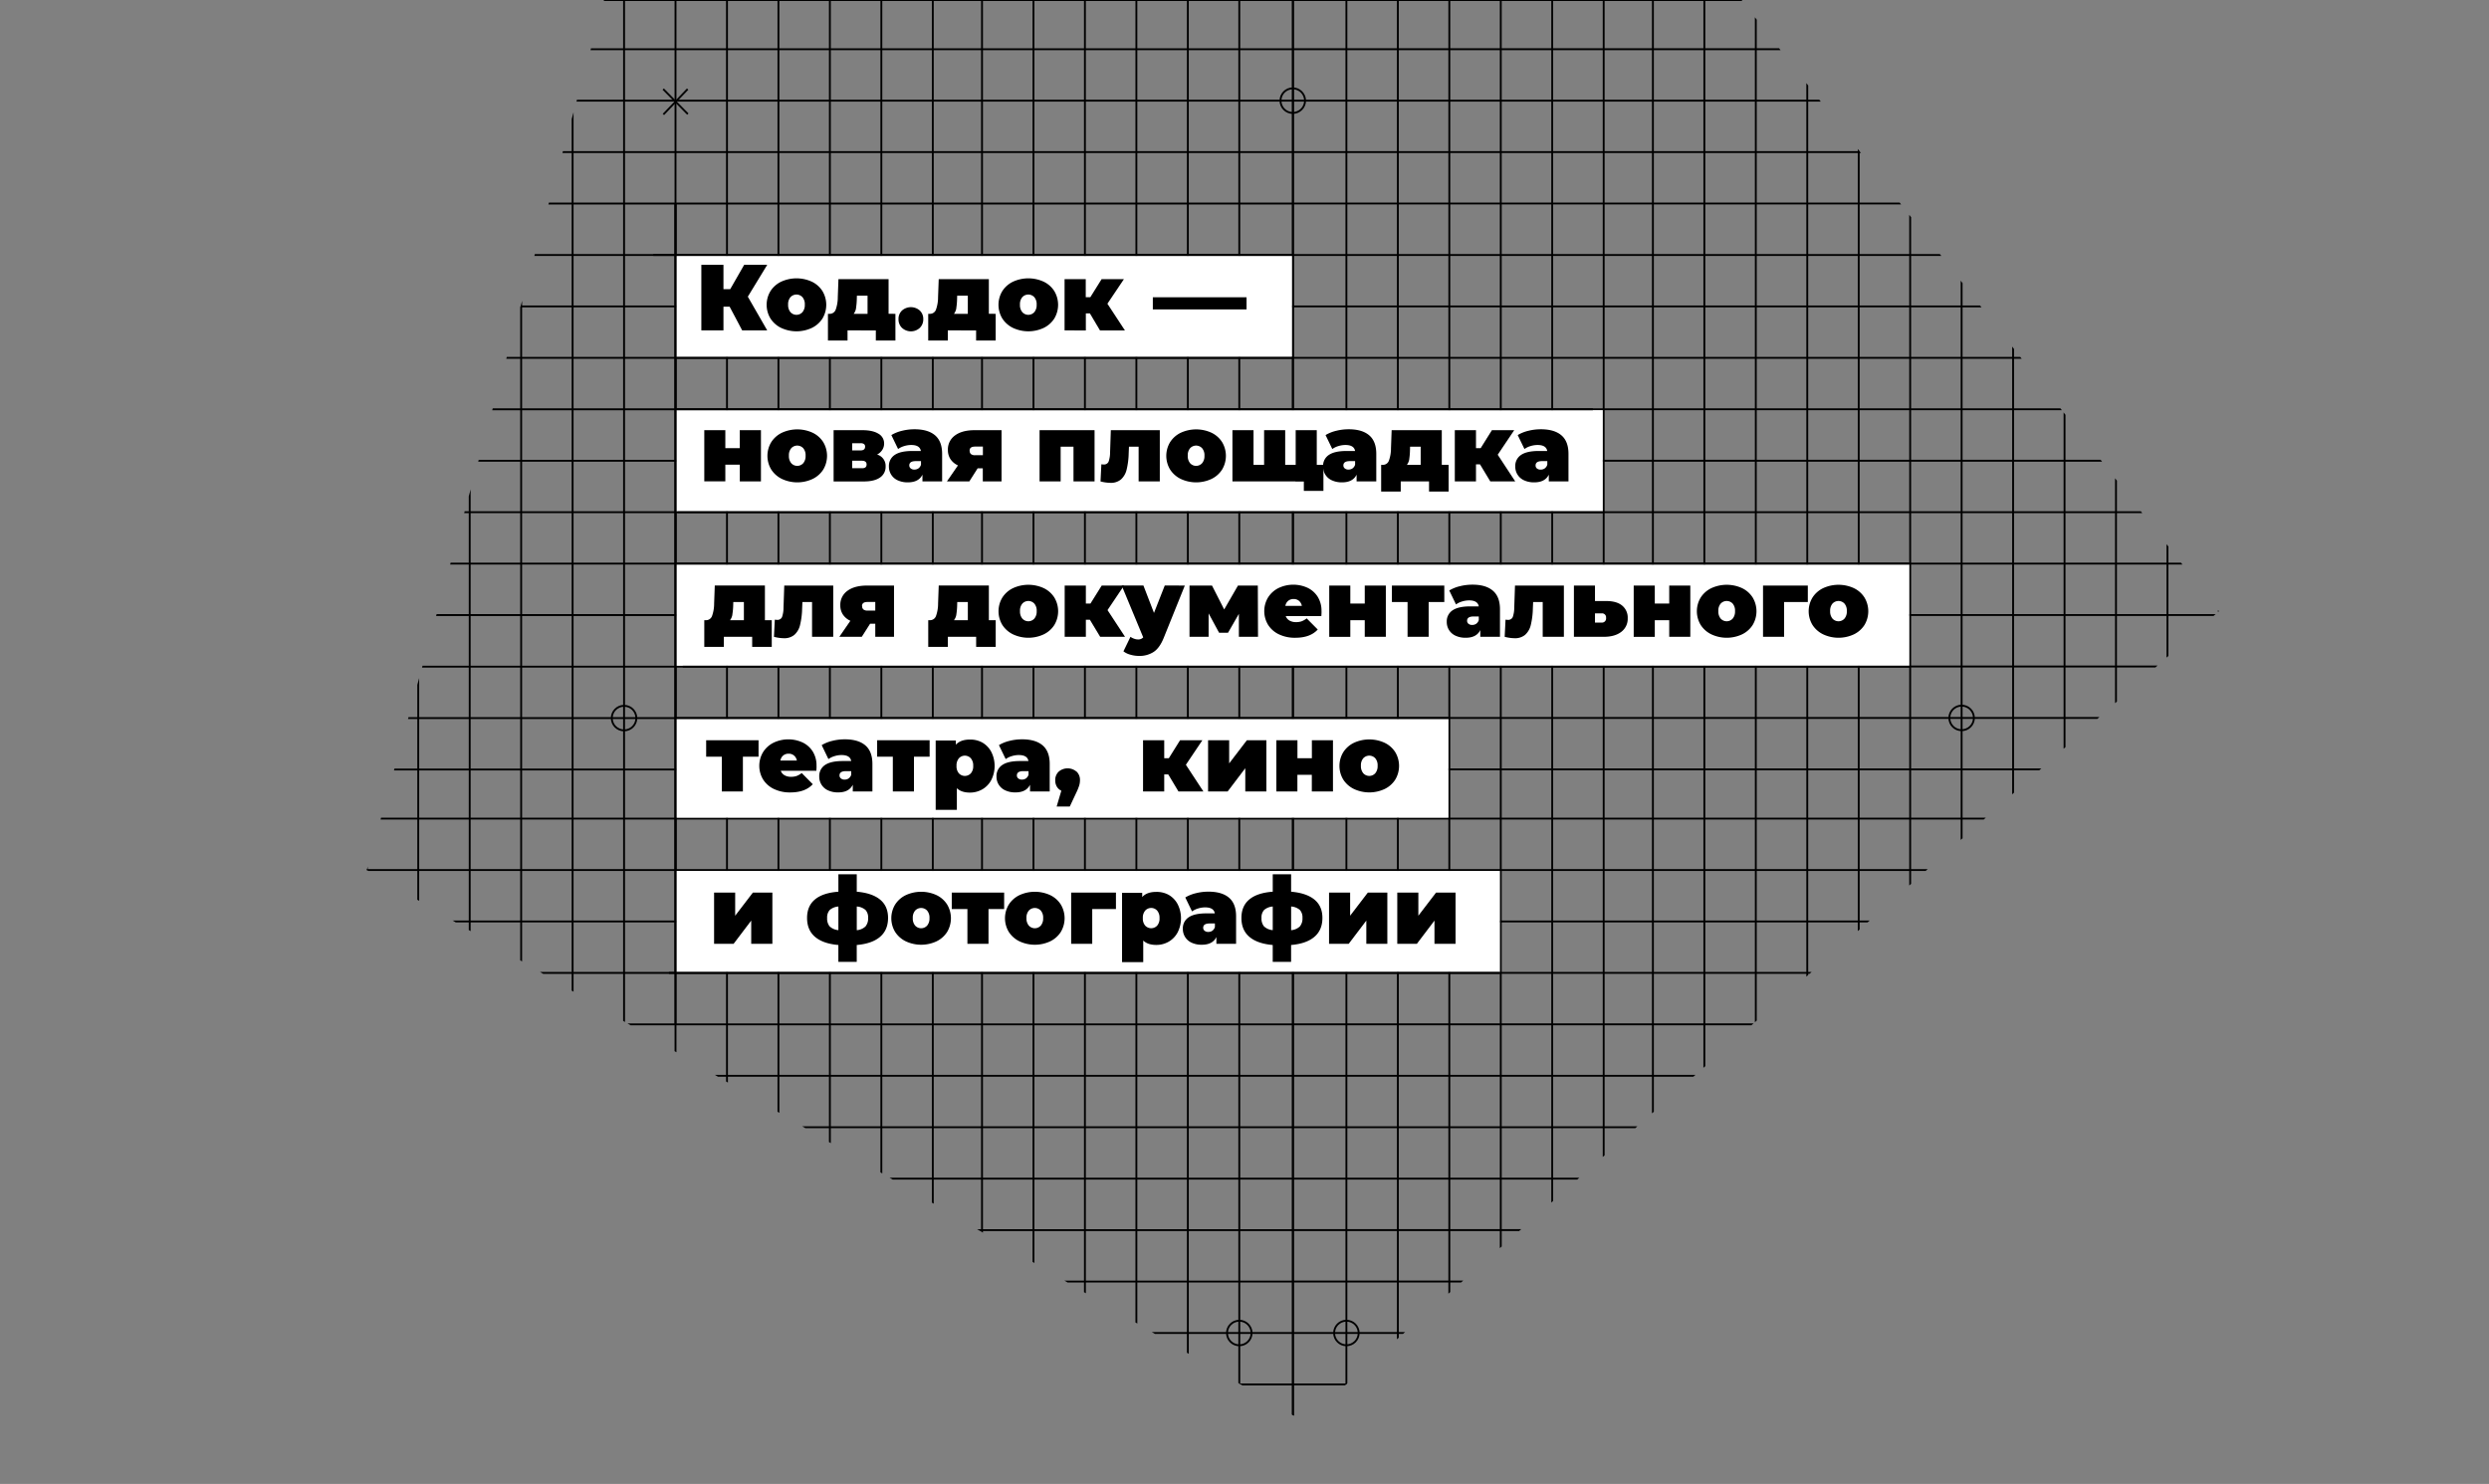 <svg id="Layer_1" data-name="Layer 1" xmlns="http://www.w3.org/2000/svg" xmlns:xlink="http://www.w3.org/1999/xlink" viewBox="0 0 1328 791.99"><rect x="0" y="0" width="1328" height="791.99" fill="#808080" stroke="none"/><defs><style>.cls-1,.cls-3{fill:none;}.cls-2{clip-path:url(#clip-path);}.cls-3,.cls-5{stroke:#000;stroke-miterlimit:10;}.cls-4,.cls-5{fill:#fff;}</style><clipPath id="clip-path"><polygon class="cls-1" points="695.73 758.73 195.7 464.33 348 -94.01 761.06 -215.17 1183.89 326.2 695.73 758.73"/></clipPath></defs><title>UROaEKtPenU</title><g class="cls-2"><rect class="cls-3" x="689.83" y="-194.64" width="712.39" height="1153.01" transform="translate(2092.05 763.72) rotate(180)"/><line class="cls-3" x1="1402.22" x2="689.83"/><line class="cls-3" x1="1402.22" y1="26.26" x2="689.83" y2="26.26"/><line class="cls-3" x1="1402.22" y1="53.71" x2="689.83" y2="53.71"/><line class="cls-3" x1="1402.22" y1="81.17" x2="689.83" y2="81.17"/><line class="cls-3" x1="1402.22" y1="108.62" x2="689.83" y2="108.62"/><line class="cls-3" x1="1402.22" y1="136.08" x2="689.83" y2="136.08"/><line class="cls-3" x1="1402.22" y1="163.53" x2="689.83" y2="163.53"/><line class="cls-3" x1="1402.22" y1="190.98" x2="689.83" y2="190.98"/><line class="cls-3" x1="1402.22" y1="218.44" x2="689.83" y2="218.44"/><line class="cls-3" x1="1402.22" y1="245.89" x2="689.83" y2="245.89"/><line class="cls-3" x1="1402.22" y1="273.35" x2="689.83" y2="273.35"/><line class="cls-3" x1="1402.22" y1="300.8" x2="689.83" y2="300.8"/><line class="cls-3" x1="1402.22" y1="328.25" x2="689.83" y2="328.25"/><line class="cls-3" x1="1402.22" y1="355.71" x2="689.83" y2="355.71"/><line class="cls-3" x1="1402.22" y1="383.16" x2="689.83" y2="383.16"/><line class="cls-3" x1="1402.22" y1="410.62" x2="689.83" y2="410.62"/><line class="cls-3" x1="1402.22" y1="436.88" x2="689.83" y2="436.88"/><line class="cls-3" x1="1402.22" y1="464.33" x2="689.83" y2="464.33"/><line class="cls-3" x1="1402.22" y1="491.79" x2="689.83" y2="491.79"/><line class="cls-3" x1="1402.22" y1="519.24" x2="689.83" y2="519.24"/><line class="cls-3" x1="1402.22" y1="546.69" x2="689.83" y2="546.69"/><line class="cls-3" x1="1402.22" y1="574.15" x2="689.83" y2="574.15"/><line class="cls-3" x1="1402.22" y1="601.6" x2="689.83" y2="601.6"/><line class="cls-3" x1="1402.22" y1="629.06" x2="689.83" y2="629.06"/><line class="cls-3" x1="1402.22" y1="656.51" x2="689.83" y2="656.51"/><line class="cls-3" x1="1402.22" y1="683.96" x2="689.83" y2="683.96"/><line class="cls-3" x1="1402.22" y1="711.42" x2="689.83" y2="711.42"/><line class="cls-3" x1="1402.22" y1="738.87" x2="689.83" y2="738.87"/><line class="cls-3" x1="1402.22" y1="766.33" x2="689.83" y2="766.33"/><line class="cls-3" x1="718.37" y1="-194.64" x2="718.37" y2="957.79"/><line class="cls-3" x1="745.82" y1="-194.64" x2="745.82" y2="957.79"/><line class="cls-3" x1="773.28" y1="-194.64" x2="773.28" y2="957.79"/><line class="cls-3" x1="800.73" y1="-194.64" x2="800.73" y2="957.79"/><line class="cls-3" x1="828.18" y1="-194.64" x2="828.18" y2="957.79"/><line class="cls-3" x1="855.64" y1="-194.64" x2="855.64" y2="957.79"/><line class="cls-3" x1="881.9" y1="-194.64" x2="881.9" y2="957.79"/><line class="cls-3" x1="909.35" y1="-194.64" x2="909.35" y2="957.79"/><line class="cls-3" x1="936.81" y1="-194.64" x2="936.81" y2="957.79"/><line class="cls-3" x1="964.26" y1="-194.64" x2="964.26" y2="957.79"/><line class="cls-3" x1="991.71" y1="-194.64" x2="991.71" y2="957.79"/><line class="cls-3" x1="1019.17" y1="-194.64" x2="1019.17" y2="957.79"/><line class="cls-3" x1="1046.62" y1="-194.64" x2="1046.62" y2="957.79"/><line class="cls-3" x1="1074.08" y1="-194.64" x2="1074.08" y2="957.79"/><line class="cls-3" x1="1101.53" y1="-194.64" x2="1101.53" y2="957.79"/><line class="cls-3" x1="1128.98" y1="-194.64" x2="1128.98" y2="957.79"/><line class="cls-3" x1="1156.44" y1="-194.64" x2="1156.44" y2="957.79"/><line class="cls-3" x1="1183.89" y1="-194.64" x2="1183.89" y2="957.79"/><line class="cls-3" x1="1211.35" y1="-194.64" x2="1211.35" y2="957.79"/><line class="cls-3" x1="1238.8" y1="-194.64" x2="1238.8" y2="957.79"/><line class="cls-3" x1="1266.25" y1="-194.64" x2="1266.25" y2="957.79"/><line class="cls-3" x1="1292.51" y1="-194.64" x2="1292.51" y2="957.79"/><line class="cls-3" x1="1319.97" y1="-194.64" x2="1319.97" y2="957.79"/><line class="cls-3" x1="1347.42" y1="724.55" x2="1319.97" y2="724.55"/><line class="cls-3" x1="1347.42" y1="697.69" x2="1319.97" y2="697.69"/><line class="cls-3" x1="1347.42" y1="670.24" x2="1319.97" y2="670.24"/><line class="cls-3" x1="1347.42" y1="642.78" x2="1319.97" y2="642.78"/><line class="cls-3" x1="1347.42" y1="615.33" x2="1319.97" y2="615.33"/><line class="cls-3" x1="1347.42" y1="587.87" x2="1319.97" y2="587.87"/><line class="cls-3" x1="1347.42" y1="560.42" x2="1319.97" y2="560.42"/><line class="cls-3" x1="1347.42" y1="532.97" x2="1319.97" y2="532.97"/><line class="cls-3" x1="1347.42" y1="505.51" x2="1319.97" y2="505.51"/><line class="cls-3" x1="1347.42" y1="478.06" x2="1319.97" y2="478.06"/><line class="cls-3" x1="1347.42" y1="450.6" x2="1319.97" y2="450.6"/><line class="cls-3" x1="1347.42" y1="423.75" x2="1319.97" y2="423.75"/><line class="cls-3" x1="1347.42" y1="396.89" x2="1319.97" y2="396.89"/><line class="cls-3" x1="1347.42" y1="369.44" x2="1319.97" y2="369.44"/><line class="cls-3" x1="1347.42" y1="341.98" x2="1319.97" y2="341.98"/><line class="cls-3" x1="1347.42" y1="314.53" x2="1319.97" y2="314.53"/><line class="cls-3" x1="1347.42" y1="287.07" x2="1319.97" y2="287.07"/><line class="cls-3" x1="1347.42" y1="259.62" x2="1319.97" y2="259.62"/><line class="cls-3" x1="1347.42" y1="232.17" x2="1319.97" y2="232.17"/><line class="cls-3" x1="1347.42" y1="204.71" x2="1319.97" y2="204.71"/><line class="cls-3" x1="1347.42" y1="177.26" x2="1319.97" y2="177.26"/><line class="cls-3" x1="1347.42" y1="149.8" x2="1319.97" y2="149.8"/><line class="cls-3" x1="1347.42" y1="122.35" x2="1319.97" y2="122.35"/><line class="cls-3" x1="1347.42" y1="108.62" x2="1319.97" y2="108.62"/><line class="cls-3" x1="1347.42" y1="94.9" x2="1319.97" y2="94.9"/><line class="cls-3" x1="1347.42" y1="81.17" x2="1319.97" y2="81.17"/><line class="cls-3" x1="1347.42" y1="67.44" x2="1319.97" y2="67.44"/><line class="cls-3" x1="1347.42" y1="53.71" x2="1319.97" y2="53.71"/><line class="cls-3" x1="1347.42" y1="39.99" x2="1319.97" y2="39.99"/><line class="cls-3" x1="1347.42" y1="491.79" x2="1319.97" y2="491.79"/><circle class="cls-3" cx="1046.62" cy="383.16" r="6.56"/><circle class="cls-3" cx="718.37" cy="711.42" r="6.56"/><rect class="cls-3" x="-22.55" y="-194.64" width="712.39" height="1153.01"/><line class="cls-3" x1="-22.63" y1="766.41" x2="689.76" y2="766.41"/><line class="cls-3" x1="-22.63" y1="738.88" x2="689.76" y2="738.88"/><line class="cls-3" x1="-22.63" y1="711.43" x2="689.76" y2="711.43"/><line class="cls-3" x1="-22.63" y1="683.97" x2="689.76" y2="683.97"/><line class="cls-3" x1="-22.63" y1="656.52" x2="689.76" y2="656.52"/><line class="cls-3" x1="-22.63" y1="629.06" x2="689.76" y2="629.06"/><line class="cls-3" x1="-22.63" y1="601.61" x2="689.76" y2="601.61"/><line class="cls-3" x1="-22.63" y1="574.15" x2="689.76" y2="574.15"/><line class="cls-3" x1="-22.63" y1="546.7" x2="689.76" y2="546.7"/><line class="cls-3" x1="-22.63" y1="519.25" x2="689.76" y2="519.25"/><line class="cls-3" x1="-22.63" y1="491.79" x2="689.76" y2="491.79"/><line class="cls-3" x1="-22.63" y1="464.34" x2="689.76" y2="464.34"/><line class="cls-3" x1="-22.63" y1="436.88" x2="689.76" y2="436.88"/><line class="cls-3" x1="-22.63" y1="410.7" x2="689.76" y2="410.7"/><line class="cls-3" x1="-22.63" y1="383.25" x2="689.76" y2="383.25"/><line class="cls-3" x1="-22.63" y1="355.8" x2="689.76" y2="355.8"/><line class="cls-3" x1="-22.63" y1="328.26" x2="689.76" y2="328.26"/><line class="cls-3" x1="-22.63" y1="300.81" x2="689.76" y2="300.81"/><line class="cls-3" x1="-22.63" y1="273.35" x2="689.76" y2="273.35"/><line class="cls-3" x1="-22.63" y1="245.9" x2="689.76" y2="245.9"/><line class="cls-3" x1="-22.63" y1="218.45" x2="689.76" y2="218.45"/><line class="cls-3" x1="-22.63" y1="190.99" x2="689.76" y2="190.99"/><line class="cls-3" x1="-22.63" y1="163.54" x2="689.76" y2="163.54"/><line class="cls-3" x1="-22.63" y1="136.08" x2="689.76" y2="136.08"/><line class="cls-3" x1="-22.63" y1="108.63" x2="689.76" y2="108.63"/><line class="cls-3" x1="-22.63" y1="81.18" x2="689.76" y2="81.18"/><line class="cls-3" x1="-22.63" y1="53.72" x2="689.76" y2="53.72"/><line class="cls-3" x1="-22.63" y1="26.27" x2="689.76" y2="26.27"/><line class="cls-3" x1="-22.63" x2="689.76"/><line class="cls-3" x1="661.22" y1="958.59" x2="661.22" y2="-194.31"/><line class="cls-3" x1="633.77" y1="958.59" x2="633.77" y2="-194.31"/><line class="cls-3" x1="606.31" y1="958.59" x2="606.31" y2="-194.64"/><line class="cls-3" x1="578.86" y1="958.59" x2="578.86" y2="-194.64"/><line class="cls-3" x1="551.41" y1="958.59" x2="551.41" y2="-194.64"/><line class="cls-3" x1="523.95" y1="958.59" x2="523.95" y2="-194.64"/><line class="cls-3" x1="497.69" y1="958.59" x2="497.69" y2="-194.64"/><line class="cls-3" x1="470.24" y1="958.59" x2="470.24" y2="-194.64"/><line class="cls-3" x1="442.78" y1="958.59" x2="442.78" y2="-194.64"/><line class="cls-3" x1="415.33" y1="958.59" x2="415.33" y2="-194.64"/><line class="cls-3" x1="387.88" y1="958.59" x2="387.88" y2="-194.09"/><line class="cls-3" x1="360.42" y1="958.59" x2="360.42" y2="-194.09"/><line class="cls-3" x1="332.97" y1="958.59" x2="332.97" y2="-194.09"/><line class="cls-3" x1="305.51" y1="958.59" x2="305.51" y2="-194.09"/><line class="cls-3" x1="278.06" y1="958.59" x2="278.06" y2="-194.09"/><line class="cls-3" x1="250.61" y1="958.59" x2="250.61" y2="-194.64"/><line class="cls-3" x1="223.15" y1="958.59" x2="223.15" y2="-194.09"/><line class="cls-3" x1="195.7" y1="958.59" x2="195.7" y2="-194.64"/><line class="cls-3" x1="168.24" y1="958.59" x2="168.24" y2="-194.64"/><line class="cls-3" x1="140.79" y1="958.59" x2="140.79" y2="-194.64"/><line class="cls-3" x1="113.34" y1="958.59" x2="113.34" y2="-194"/><line class="cls-3" x1="87.08" y1="958.59" x2="87.08" y2="-194"/><line class="cls-3" x1="59.62" y1="958.59" x2="59.62" y2="-194.64"/><line class="cls-3" x1="32.17" y1="958.59" x2="32.17" y2="-194"/><line class="cls-3" x1="4.71" y1="958.59" x2="4.71" y2="-194.64"/><line class="cls-3" x1="45.49" y1="26.27" x2="45.49" y2="738.88"/><line class="cls-3" x1="32.17" y1="40.59" x2="59.62" y2="40.59"/><line class="cls-3" x1="32.17" y1="67.45" x2="59.62" y2="67.45"/><line class="cls-3" x1="32.17" y1="94.9" x2="59.62" y2="94.9"/><line class="cls-3" x1="32.17" y1="122.36" x2="59.62" y2="122.36"/><line class="cls-3" x1="32.17" y1="149.81" x2="59.62" y2="149.81"/><line class="cls-3" x1="32.17" y1="177.27" x2="59.62" y2="177.27"/><line class="cls-3" x1="32.17" y1="204.72" x2="59.62" y2="204.72"/><line class="cls-3" x1="32.17" y1="232.17" x2="59.62" y2="232.17"/><line class="cls-3" x1="32.17" y1="259.63" x2="59.62" y2="259.63"/><line class="cls-3" x1="32.17" y1="287.08" x2="59.62" y2="287.08"/><line class="cls-3" x1="32.17" y1="314.54" x2="59.62" y2="314.54"/><line class="cls-3" x1="32.17" y1="341.39" x2="59.62" y2="341.39"/><line class="cls-3" x1="32.17" y1="368.25" x2="59.62" y2="368.25"/><line class="cls-3" x1="32.17" y1="395.7" x2="59.62" y2="395.7"/><line class="cls-3" x1="32.17" y1="423.16" x2="59.62" y2="423.16"/><line class="cls-3" x1="32.17" y1="450.61" x2="59.62" y2="450.61"/><line class="cls-3" x1="32.17" y1="478.07" x2="59.62" y2="478.07"/><line class="cls-3" x1="32.17" y1="505.52" x2="59.62" y2="505.52"/><line class="cls-3" x1="32.17" y1="532.97" x2="59.62" y2="532.97"/><line class="cls-3" x1="32.17" y1="560.43" x2="59.62" y2="560.43"/><line class="cls-3" x1="32.17" y1="587.88" x2="59.62" y2="587.88"/><line class="cls-3" x1="32.17" y1="615.34" x2="59.62" y2="615.34"/><line class="cls-3" x1="32.17" y1="642.79" x2="59.62" y2="642.79"/><line class="cls-3" x1="32.17" y1="656.52" x2="59.62" y2="656.52"/><line class="cls-3" x1="32.17" y1="670.24" x2="59.62" y2="670.24"/><line class="cls-3" x1="32.17" y1="683.97" x2="59.62" y2="683.97"/><line class="cls-3" x1="32.17" y1="697.7" x2="59.62" y2="697.7"/><line class="cls-3" x1="32.17" y1="711.43" x2="59.62" y2="711.43"/><line class="cls-3" x1="32.17" y1="725.15" x2="59.62" y2="725.15"/><line class="cls-3" x1="32.17" y1="273.35" x2="59.62" y2="273.35"/><circle class="cls-3" cx="661.22" cy="711.43" r="6.56"/><circle class="cls-3" cx="4.71" cy="711.43" r="6.56"/><circle class="cls-3" cx="332.97" cy="383.25" r="6.56"/><circle class="cls-3" cx="4.71" cy="53.72" r="6.56"/><circle class="cls-3" cx="689.76" cy="53.72" r="6.56"/><line class="cls-3" x1="-1.85" y1="375.41" x2="11.28" y2="388.74"/><line class="cls-3" x1="-1.75" y1="388.74" x2="11.18" y2="375.21"/><rect class="cls-3" x="-54.89" y="-229.34" width="1490.87" height="1218.36"/><line class="cls-3" x1="360.42" y1="108.62" x2="360.42" y2="546.69"/><line class="cls-3" x1="353.86" y1="47.55" x2="366.99" y2="60.88"/><line class="cls-3" x1="353.96" y1="61.08" x2="366.89" y2="47.55"/><rect class="cls-4" x="360.92" y="136.58" width="328.41" height="53.91"/><rect class="cls-4" x="360.94" y="218.93" width="494.19" height="53.93"/><rect class="cls-4" x="360.94" y="301.33" width="657.73" height="53.98"/><rect class="cls-4" x="360.92" y="464.84" width="439.31" height="53.89"/><rect class="cls-4" x="360.92" y="383.66" width="411.87" height="52.73"/><path d="M399,158.34l10.35,18H396l-6.7-12.65H386v12.65h-11.8v-35H386v13h3.6l7.45-13h12.3Z"/><path d="M416.77,175a14,14,0,0,1-5.68-5,14.11,14.11,0,0,1,0-14.65,13.87,13.87,0,0,1,5.68-5,19.58,19.58,0,0,1,16.4,0,13.7,13.7,0,0,1,5.65,5,14.26,14.26,0,0,1,0,14.65,13.86,13.86,0,0,1-5.65,5,19.33,19.33,0,0,1-16.4,0Zm11.38-8.4a5.83,5.83,0,0,0,1.25-4,5.74,5.74,0,0,0-1.25-4,4.36,4.36,0,0,0-6.4,0,5.73,5.73,0,0,0-1.25,4,5.83,5.83,0,0,0,1.25,4,4.31,4.31,0,0,0,6.4,0Z"/><path d="M477.75,167.49v14.25H467.3v-5.4H452.2v5.4H441.75V167.49h.8a3.38,3.38,0,0,0,3.35-2.28,19.56,19.56,0,0,0,1.1-6.58l.35-9.65H474.1v18.5Zm-21-3a6.68,6.68,0,0,1-1.27,3h7.4v-9.7H457.2l-.05,1.7A36.51,36.51,0,0,1,456.72,164.46Z"/><path d="M481.27,175a6.24,6.24,0,0,1-1.87-4.67,6.08,6.08,0,0,1,1.88-4.62,7.18,7.18,0,0,1,9.45,0,6.08,6.08,0,0,1,1.88,4.63,6.24,6.24,0,0,1-1.87,4.67,7,7,0,0,1-9.45,0Z"/><path d="M531.25,167.49v14.25H520.8v-5.4H505.7v5.4H495.25V167.49h.8a3.38,3.38,0,0,0,3.35-2.28,19.56,19.56,0,0,0,1.1-6.58l.35-9.65H527.6v18.5Zm-21-3a6.68,6.68,0,0,1-1.27,3h7.4v-9.7H510.7l-.05,1.7A36.51,36.51,0,0,1,510.22,164.46Z"/><path d="M540.47,175a14,14,0,0,1-5.68-5,14.11,14.11,0,0,1,0-14.65,13.87,13.87,0,0,1,5.68-5,19.58,19.58,0,0,1,16.4,0,13.7,13.7,0,0,1,5.65,5,14.26,14.26,0,0,1,0,14.65,13.86,13.86,0,0,1-5.65,5,19.33,19.33,0,0,1-16.4,0Zm11.38-8.4a5.83,5.83,0,0,0,1.25-4,5.74,5.74,0,0,0-1.25-4,4.36,4.36,0,0,0-6.4,0,5.73,5.73,0,0,0-1.25,4,5.83,5.83,0,0,0,1.25,4,4.31,4.31,0,0,0,6.4,0Z"/><path d="M581.5,167.24h-2.15v9.1H568V149h11.3v9.6h2.45l6-9.6h11.9l-8.8,13.1,9.35,14.25h-13.3Z"/><path d="M615.09,158.64h50v6.5h-50Z"/><path d="M375.77,229.59H387v9.6h7.7v-9.6H406v27.35H394.72V248H387v8.9H375.77Z"/><path d="M417.19,255.61a14,14,0,0,1-5.68-5,14.11,14.11,0,0,1,0-14.65,13.87,13.87,0,0,1,5.68-5,19.58,19.58,0,0,1,16.4,0,13.7,13.7,0,0,1,5.65,5,14.26,14.26,0,0,1,0,14.65,13.86,13.86,0,0,1-5.65,5,19.33,19.33,0,0,1-16.4,0Zm11.38-8.4a5.83,5.83,0,0,0,1.25-4,5.74,5.74,0,0,0-1.25-4,4.36,4.36,0,0,0-6.4,0,5.73,5.73,0,0,0-1.25,4,5.83,5.83,0,0,0,1.25,4,4.31,4.31,0,0,0,6.4,0Z"/><path d="M472.52,248.94a6.84,6.84,0,0,1-2.95,5.88q-3,2.13-8.65,2.13H444.77V229.59h15.35q5.5,0,8.55,1.88a5.88,5.88,0,0,1,3.05,5.27,6.22,6.22,0,0,1-1,3.4,7.06,7.06,0,0,1-2.75,2.45A6.3,6.3,0,0,1,472.52,248.94Zm-17.85-8.55h4.45q2.45,0,2.45-2A1.67,1.67,0,0,0,461,237a3.07,3.07,0,0,0-1.87-.45h-4.45Zm7.7,7.5q0-1.95-2.45-2h-5.25v4h5.25Q462.37,249.94,462.37,247.89Z"/><path d="M498.87,232.31q3.8,3.23,3.8,9.92v14.7h-10.5v-3.6q-2,4.1-7.75,4.1a12.36,12.36,0,0,1-5.52-1.12,7.92,7.92,0,0,1-4.62-7.37,7,7,0,0,1,3.1-6.15q3.1-2.1,9.4-2.1h4.55q-.55-3.2-5.15-3.2a12.91,12.91,0,0,0-3.75.58,10.54,10.54,0,0,0-3.25,1.58l-3.6-7.45a19.89,19.89,0,0,1,5.67-2.28,27.44,27.44,0,0,1,6.63-.82Q495.07,229.09,498.87,232.31ZM490,250a3.76,3.76,0,0,0,1.4-2v-1.9h-2.8q-3.45,0-3.45,2.3a2,2,0,0,0,.73,1.58,2.92,2.92,0,0,0,2,.63A3.72,3.72,0,0,0,490,250Z"/><path d="M534.37,229.59v27.35h-10v-7h-2.75l-4.45,7H505.22l5.9-8.55a9.55,9.55,0,0,1-4-3.35,8.73,8.73,0,0,1-1.37-4.9,9.09,9.09,0,0,1,3.8-7.75q3.8-2.8,10.4-2.8Zm-17,10.95a2.19,2.19,0,0,0,.72,1.83,3.45,3.45,0,0,0,2.18.58h4.15v-4.6h-4.15Q517.31,238.34,517.32,240.54Z"/><path d="M584,229.59v27.35H572.76V238.39h-6.85v18.55H554.66V229.59Z"/><path d="M618.81,229.59v27.35h-11.3V238.39h-5.15l-.15,3.55a40.93,40.93,0,0,1-1.1,8.7,10.22,10.22,0,0,1-3,5.22,8.29,8.29,0,0,1-5.68,1.83,22,22,0,0,1-5.25-.75l.45-9.15a10.41,10.41,0,0,0,1.15.1,2.64,2.64,0,0,0,2.7-1.48,15,15,0,0,0,.8-4.92l.4-11.9Z"/><path d="M630,255.61a14,14,0,0,1-5.68-5,14.11,14.11,0,0,1,0-14.65,13.87,13.87,0,0,1,5.68-5,19.58,19.58,0,0,1,16.4,0,13.7,13.7,0,0,1,5.65,5,14.26,14.26,0,0,1,0,14.65,13.86,13.86,0,0,1-5.65,5,19.33,19.33,0,0,1-16.4,0Zm11.38-8.4a5.83,5.83,0,0,0,1.25-4,5.74,5.74,0,0,0-1.25-4,4.36,4.36,0,0,0-6.4,0,5.73,5.73,0,0,0-1.25,4,5.83,5.83,0,0,0,1.25,4,4.31,4.31,0,0,0,6.4,0Z"/><path d="M702.56,229.59v27.35h-45V229.59h11.25v18.5h5.65v-18.5h11.25v18.5h5.6v-18.5Zm3.55,18.5V262H695.66v-5h-4.5v-8.85Z"/><path d="M730.51,232.31q3.8,3.23,3.8,9.92v14.7h-10.5v-3.6q-2,4.1-7.75,4.1a12.36,12.36,0,0,1-5.52-1.12,7.92,7.92,0,0,1-4.62-7.37,7,7,0,0,1,3.1-6.15q3.1-2.1,9.4-2.1H723q-.55-3.2-5.15-3.2a12.91,12.91,0,0,0-3.75.58,10.54,10.54,0,0,0-3.25,1.58l-3.6-7.45a19.89,19.89,0,0,1,5.67-2.28,27.44,27.44,0,0,1,6.63-.82Q726.71,229.09,730.51,232.31ZM721.61,250a3.76,3.76,0,0,0,1.4-2v-1.9h-2.8q-3.45,0-3.45,2.3a2,2,0,0,0,.73,1.58,2.92,2.92,0,0,0,2,.63A3.72,3.72,0,0,0,721.61,250Z"/><path d="M772.91,248.09v14.25H762.46v-5.4h-15.1v5.4H736.91V248.09h.8a3.38,3.38,0,0,0,3.35-2.28,19.56,19.56,0,0,0,1.1-6.58l.35-9.65h26.75v18.5Zm-21-3a6.68,6.68,0,0,1-1.27,3H758v-9.7h-5.65l-.05,1.7A36.51,36.51,0,0,1,751.89,245.06Z"/><path d="M789.66,247.84h-2.15v9.1h-11.3V229.59h11.3v9.6H790l6-9.6h11.9l-8.8,13.1,9.35,14.25h-13.3Z"/><path d="M833.06,232.31q3.8,3.23,3.8,9.92v14.7h-10.5v-3.6q-2,4.1-7.75,4.1a12.36,12.36,0,0,1-5.52-1.12,7.92,7.92,0,0,1-4.62-7.37,7,7,0,0,1,3.1-6.15q3.1-2.1,9.4-2.1h4.55q-.55-3.2-5.15-3.2a12.91,12.91,0,0,0-3.75.58,10.54,10.54,0,0,0-3.25,1.58l-3.6-7.45a19.89,19.89,0,0,1,5.67-2.28,27.44,27.44,0,0,1,6.63-.82Q829.26,229.09,833.06,232.31ZM824.16,250a3.76,3.76,0,0,0,1.4-2v-1.9h-2.8q-3.45,0-3.45,2.3A2,2,0,0,0,820,250a2.92,2.92,0,0,0,2,.63A3.72,3.72,0,0,0,824.16,250Z"/><path d="M411.77,331v14.25H401.32v-5.4h-15.1v5.4H375.77V331h.8a3.38,3.38,0,0,0,3.35-2.28,19.56,19.56,0,0,0,1.1-6.58l.35-9.65h26.75V331Zm-21-3a6.68,6.68,0,0,1-1.27,3h7.4v-9.7h-5.65l-.05,1.7A36.51,36.51,0,0,1,390.74,328Z"/><path d="M444.57,312.52v27.35h-11.3V321.32h-5.15l-.15,3.55a40.93,40.93,0,0,1-1.1,8.7,10.22,10.22,0,0,1-3,5.22,8.29,8.29,0,0,1-5.68,1.83,22,22,0,0,1-5.25-.75l.45-9.15a10.41,10.41,0,0,0,1.15.1,2.64,2.64,0,0,0,2.7-1.48,15,15,0,0,0,.8-4.92l.4-11.9Z"/><path d="M477,312.52v27.35H467v-7h-2.75l-4.45,7H447.82l5.9-8.55a9.55,9.55,0,0,1-4-3.35,8.73,8.73,0,0,1-1.37-4.9,9.09,9.09,0,0,1,3.8-7.75q3.8-2.8,10.4-2.8Zm-17,10.95a2.19,2.19,0,0,0,.72,1.83,3.45,3.45,0,0,0,2.18.58H467v-4.6h-4.15Q459.92,321.27,459.92,323.47Z"/><path d="M531.26,331v14.25H520.82v-5.4h-15.1v5.4H495.26V331h.8a3.38,3.38,0,0,0,3.35-2.28,19.56,19.56,0,0,0,1.1-6.58l.35-9.65h26.75V331Zm-21-3a6.68,6.68,0,0,1-1.27,3h7.4v-9.7h-5.65l-.05,1.7A36.51,36.51,0,0,1,510.24,328Z"/><path d="M540.49,338.55a14,14,0,0,1-5.68-5,14.11,14.11,0,0,1,0-14.65,13.87,13.87,0,0,1,5.68-5,19.58,19.58,0,0,1,16.4,0,13.7,13.7,0,0,1,5.65,5,14.26,14.26,0,0,1,0,14.65,13.86,13.86,0,0,1-5.65,5,19.33,19.33,0,0,1-16.4,0Zm11.38-8.4a5.83,5.83,0,0,0,1.25-4,5.74,5.74,0,0,0-1.25-4,4.36,4.36,0,0,0-6.4,0,5.73,5.73,0,0,0-1.25,4,5.83,5.83,0,0,0,1.25,4,4.31,4.31,0,0,0,6.4,0Z"/><path d="M581.51,330.77h-2.15v9.1h-11.3V312.52h11.3v9.6h2.45l6-9.6h11.9l-8.8,13.1,9.35,14.25H587Z"/><path d="M632.16,312.52l-11.25,27.9q-2.15,5.35-5.35,7.5a13.76,13.76,0,0,1-7.85,2.15,16.55,16.55,0,0,1-4.62-.67,10.37,10.37,0,0,1-3.68-1.78l3.75-7.75a7.39,7.39,0,0,0,1.93,1,5.94,5.94,0,0,0,2.07.4,3.5,3.5,0,0,0,2.8-1.1l-11.5-27.7h11.6l5.65,14.65,5.75-14.65Z"/><path d="M661,339.87l0-12.25-5.8,10.1h-4.75l-5.6-10.35v12.5H634.66V312.52h12l6.5,12.75,7.35-12.75h10.6l.1,27.35Z"/><path d="M705,328.82H686a4.6,4.6,0,0,0,2,2.38,6.8,6.8,0,0,0,3.5.83,8.84,8.84,0,0,0,3-.45,10.62,10.62,0,0,0,2.68-1.55l5.9,5.95q-4,4.4-12,4.4a19.64,19.64,0,0,1-8.7-1.83,13.8,13.8,0,0,1-5.8-5.08,14.14,14.14,0,0,1,0-14.62,13.85,13.85,0,0,1,5.55-5,18.28,18.28,0,0,1,15.5-.15,13,13,0,0,1,5.45,4.85,14,14,0,0,1,2,7.65Q705.16,326.42,705,328.82Zm-17.7-8.15a4.51,4.51,0,0,0-1.5,2.7h8.8a4.6,4.6,0,0,0-1.5-2.67,4.33,4.33,0,0,0-2.9-1A4.4,4.4,0,0,0,687.31,320.67Z"/><path d="M709.21,312.52h11.25v9.6h7.7v-9.6h11.25v27.35H728.16V331h-7.7v8.9H709.21Z"/><path d="M770.61,321.32h-8.35v18.55H751V321.32h-8.35v-8.8h27.95Z"/><path d="M796.51,315.25q3.8,3.23,3.8,9.92v14.7h-10.5v-3.6q-2,4.1-7.75,4.1a12.36,12.36,0,0,1-5.52-1.12,7.92,7.92,0,0,1-4.62-7.37,7,7,0,0,1,3.1-6.15q3.1-2.1,9.4-2.1H789q-.55-3.2-5.15-3.2a12.91,12.91,0,0,0-3.75.58,10.54,10.54,0,0,0-3.25,1.58l-3.6-7.45a19.89,19.89,0,0,1,5.67-2.28,27.44,27.44,0,0,1,6.63-.82Q792.71,312,796.51,315.25Zm-8.9,17.67a3.76,3.76,0,0,0,1.4-2v-1.9h-2.8q-3.45,0-3.45,2.3a2,2,0,0,0,.73,1.58,2.92,2.92,0,0,0,2,.63A3.72,3.72,0,0,0,787.61,332.92Z"/><path d="M834.41,312.52v27.35h-11.3V321.32H818l-.15,3.55a40.93,40.93,0,0,1-1.1,8.7,10.22,10.22,0,0,1-3,5.22,8.29,8.29,0,0,1-5.68,1.83,22,22,0,0,1-5.25-.75l.45-9.15a10.41,10.41,0,0,0,1.15.1,2.64,2.64,0,0,0,2.7-1.48,15,15,0,0,0,.8-4.92l.4-11.9Z"/><path d="M865.46,323.17a8.27,8.27,0,0,1,3,6.8,8.67,8.67,0,0,1-3.43,7.25q-3.42,2.65-9.37,2.65h-15.9V312.52H851v8.25H857Q862.51,320.77,865.46,323.17Zm-8.55,6.6a2.14,2.14,0,0,0-2.45-2.4H851v4.9h3.5A2.19,2.19,0,0,0,856.91,329.77Z"/><path d="M871.66,312.52h11.25v9.6h7.7v-9.6h11.25v27.35H890.61V331h-7.7v8.9H871.66Z"/><path d="M913.09,338.55a14,14,0,0,1-5.68-5,14.11,14.11,0,0,1,0-14.65,13.87,13.87,0,0,1,5.68-5,19.58,19.58,0,0,1,16.4,0,13.7,13.7,0,0,1,5.65,5,14.27,14.27,0,0,1,0,14.65,13.86,13.86,0,0,1-5.65,5,19.33,19.33,0,0,1-16.4,0Zm11.38-8.4a5.84,5.84,0,0,0,1.25-4,5.74,5.74,0,0,0-1.25-4,4.36,4.36,0,0,0-6.4,0,5.73,5.73,0,0,0-1.25,4,5.83,5.83,0,0,0,1.25,4,4.31,4.31,0,0,0,6.4,0Z"/><path d="M964.56,321.32H951.91v18.55H940.66V312.52h23.9Z"/><path d="M972.74,338.55a14,14,0,0,1-5.68-5,14.11,14.11,0,0,1,0-14.65,13.87,13.87,0,0,1,5.68-5,19.58,19.58,0,0,1,16.4,0,13.7,13.7,0,0,1,5.65,5,14.27,14.27,0,0,1,0,14.65,13.86,13.86,0,0,1-5.65,5,19.33,19.33,0,0,1-16.4,0Zm11.38-8.4a5.84,5.84,0,0,0,1.25-4,5.74,5.74,0,0,0-1.25-4,4.36,4.36,0,0,0-6.4,0,5.73,5.73,0,0,0-1.25,4,5.83,5.83,0,0,0,1.25,4,4.31,4.31,0,0,0,6.4,0Z"/><path d="M404.72,403.87h-8.35v18.55H385.12V403.87h-8.35v-8.8h27.95Z"/><path d="M435.57,411.37h-19a4.6,4.6,0,0,0,2,2.38,6.8,6.8,0,0,0,3.5.83,8.84,8.84,0,0,0,3-.45,10.62,10.62,0,0,0,2.68-1.55l5.9,5.95q-4,4.4-12,4.4a19.64,19.64,0,0,1-8.7-1.83,13.8,13.8,0,0,1-5.8-5.08,14.14,14.14,0,0,1,0-14.62,13.85,13.85,0,0,1,5.55-5,18.28,18.28,0,0,1,15.5-.15,13,13,0,0,1,5.45,4.85,14,14,0,0,1,2,7.65Q435.72,409,435.57,411.37Zm-17.7-8.15a4.51,4.51,0,0,0-1.5,2.7h8.8a4.6,4.6,0,0,0-1.5-2.67,4.33,4.33,0,0,0-2.9-1A4.4,4.4,0,0,0,417.87,403.22Z"/><path d="M461.67,397.79q3.8,3.23,3.8,9.92v14.7H455v-3.6q-2,4.1-7.75,4.1a12.36,12.36,0,0,1-5.52-1.12,7.92,7.92,0,0,1-4.62-7.37,7,7,0,0,1,3.1-6.15q3.1-2.1,9.4-2.1h4.55q-.55-3.2-5.15-3.2a12.91,12.91,0,0,0-3.75.58,10.54,10.54,0,0,0-3.25,1.58l-3.6-7.45a19.89,19.89,0,0,1,5.67-2.28,27.44,27.44,0,0,1,6.63-.82Q457.87,394.57,461.67,397.79Zm-8.9,17.67a3.76,3.76,0,0,0,1.4-2v-1.9h-2.8q-3.45,0-3.45,2.3a2,2,0,0,0,.73,1.58,2.92,2.92,0,0,0,2,.63A3.72,3.72,0,0,0,452.77,415.47Z"/><path d="M496,403.87h-8.35v18.55H476.37V403.87H468v-8.8H496Z"/><path d="M524.1,396.29a12.45,12.45,0,0,1,4.8,5,16.68,16.68,0,0,1,0,15,12.49,12.49,0,0,1-4.8,5,13.15,13.15,0,0,1-6.62,1.72q-4.55,0-6.95-2.35v11.55h-11.3v-37H510v2.25q2.45-2.75,7.5-2.75A13.14,13.14,0,0,1,524.1,396.29ZM518,412.72a5.73,5.73,0,0,0,1.25-4,5.83,5.83,0,0,0-1.25-4,4.31,4.31,0,0,0-6.4,0,5.83,5.83,0,0,0-1.25,4,5.73,5.73,0,0,0,1.25,4,4.36,4.36,0,0,0,6.4,0Z"/><path d="M556.27,397.79q3.8,3.23,3.8,9.92v14.7h-10.5v-3.6q-2,4.1-7.75,4.1a12.36,12.36,0,0,1-5.52-1.12,7.92,7.92,0,0,1-4.62-7.37,7,7,0,0,1,3.1-6.15q3.1-2.1,9.4-2.1h4.55q-.55-3.2-5.15-3.2a12.91,12.91,0,0,0-3.75.58,10.54,10.54,0,0,0-3.25,1.58l-3.6-7.45a19.89,19.89,0,0,1,5.67-2.28,27.44,27.44,0,0,1,6.63-.82Q552.47,394.57,556.27,397.79Zm-8.9,17.67a3.76,3.76,0,0,0,1.4-2v-1.9H546q-3.45,0-3.45,2.3a2,2,0,0,0,.73,1.58,2.92,2.92,0,0,0,2,.63A3.72,3.72,0,0,0,547.37,415.47Z"/><path d="M574.37,411.76a6.11,6.11,0,0,1,1.85,4.65,10,10,0,0,1-.35,2.6,26.9,26.9,0,0,1-1.6,4l-3.5,7.45h-7l2.5-8.45a5.52,5.52,0,0,1-2.4-2.17,6.46,6.46,0,0,1-.85-3.37,6.1,6.1,0,0,1,1.85-4.65,7.32,7.32,0,0,1,9.5,0Z"/><path d="M623.32,413.32h-2.15v9.1h-11.3V395.07h11.3v9.6h2.45l6-9.6h11.9l-8.8,13.1,9.35,14.25h-13.3Z"/><path d="M644.57,395.07h11.25v12.35l9.45-12.35h10.4v27.35H664.42V410l-9.4,12.4H644.57Z"/><path d="M681,395.07h11.25v9.6h7.7v-9.6h11.25v27.35H699.92v-8.9h-7.7v8.9H681Z"/><path d="M722.39,421.09a14,14,0,0,1-5.68-5,14.11,14.11,0,0,1,0-14.65,13.87,13.87,0,0,1,5.68-5,19.58,19.58,0,0,1,16.4,0,13.7,13.7,0,0,1,5.65,5,14.26,14.26,0,0,1,0,14.65,13.86,13.86,0,0,1-5.65,5,19.33,19.33,0,0,1-16.4,0Zm11.38-8.4a5.83,5.83,0,0,0,1.25-4,5.74,5.74,0,0,0-1.25-4,4.36,4.36,0,0,0-6.4,0,5.73,5.73,0,0,0-1.25,4,5.83,5.83,0,0,0,1.25,4,4.31,4.31,0,0,0,6.4,0Z"/><path d="M381,476.37h11.25v12.35l9.45-12.35h10.4v27.35H400.81v-12.4l-9.4,12.4H381Z"/><path d="M469.54,500q-4.28,3.65-12.43,4.35v9h-9.8v-9q-8.15-.7-12.43-4.33t-4.27-10.12q0-6.35,4.23-9.87t12.48-4.12v-9.3h9.8v9.3q8.15.7,12.43,4.2t4.27,9.8Q473.81,496.37,469.54,500Zm-26.87-5.58a7.56,7.56,0,0,0,4.65,2V483.82a7.76,7.76,0,0,0-4.65,1.88,5.93,5.93,0,0,0-1.35,4.23A6.64,6.64,0,0,0,442.66,494.44Zm19.13,0a6.56,6.56,0,0,0,1.38-4.52,5.87,5.87,0,0,0-1.37-4.23,7.89,7.89,0,0,0-4.68-1.87v12.65A7.69,7.69,0,0,0,461.79,494.44Z"/><path d="M483.29,502.39a14,14,0,0,1-5.68-5,14.11,14.11,0,0,1,0-14.65,13.87,13.87,0,0,1,5.68-5,19.58,19.58,0,0,1,16.4,0,13.7,13.7,0,0,1,5.65,5,14.26,14.26,0,0,1,0,14.65,13.86,13.86,0,0,1-5.65,5,19.33,19.33,0,0,1-16.4,0Zm11.38-8.4a5.83,5.83,0,0,0,1.25-4,5.74,5.74,0,0,0-1.25-4,4.36,4.36,0,0,0-6.4,0,5.73,5.73,0,0,0-1.25,4,5.83,5.83,0,0,0,1.25,4,4.31,4.31,0,0,0,6.4,0Z"/><path d="M535.76,485.17h-8.35v18.55H516.16V485.17h-8.35v-8.8h27.95Z"/><path d="M543.94,502.39a14,14,0,0,1-5.68-5,14.11,14.11,0,0,1,0-14.65,13.87,13.87,0,0,1,5.68-5,19.58,19.58,0,0,1,16.4,0,13.7,13.7,0,0,1,5.65,5,14.26,14.26,0,0,1,0,14.65,13.86,13.86,0,0,1-5.65,5,19.33,19.33,0,0,1-16.4,0Zm11.38-8.4a5.83,5.83,0,0,0,1.25-4,5.74,5.74,0,0,0-1.25-4,4.36,4.36,0,0,0-6.4,0,5.73,5.73,0,0,0-1.25,4,5.83,5.83,0,0,0,1.25,4,4.31,4.31,0,0,0,6.4,0Z"/><path d="M595.41,485.17H582.76v18.55H571.51V476.37h23.9Z"/><path d="M623.54,477.59a12.45,12.45,0,0,1,4.8,5,16.68,16.68,0,0,1,0,15,12.49,12.49,0,0,1-4.8,5,13.15,13.15,0,0,1-6.62,1.72q-4.55,0-6.95-2.35v11.55h-11.3v-37h10.75v2.25q2.45-2.75,7.5-2.75A13.14,13.14,0,0,1,623.54,477.59ZM617.41,494a5.73,5.73,0,0,0,1.25-4,5.83,5.83,0,0,0-1.25-4,4.31,4.31,0,0,0-6.4,0,5.83,5.83,0,0,0-1.25,4,5.73,5.73,0,0,0,1.25,4,4.36,4.36,0,0,0,6.4,0Z"/><path d="M655.71,479.09q3.8,3.23,3.8,9.92v14.7H649v-3.6q-2,4.1-7.75,4.1a12.36,12.36,0,0,1-5.52-1.12,7.92,7.92,0,0,1-4.62-7.37,7,7,0,0,1,3.1-6.15q3.1-2.1,9.4-2.1h4.55q-.55-3.2-5.15-3.2a12.91,12.91,0,0,0-3.75.58,10.54,10.54,0,0,0-3.25,1.58l-3.6-7.45a19.89,19.89,0,0,1,5.67-2.28,27.44,27.44,0,0,1,6.63-.82Q651.91,475.87,655.71,479.09Zm-8.9,17.67a3.76,3.76,0,0,0,1.4-2v-1.9h-2.8q-3.45,0-3.45,2.3a2,2,0,0,0,.73,1.58,2.92,2.92,0,0,0,2,.63A3.72,3.72,0,0,0,646.81,496.77Z"/><path d="M701.29,500q-4.28,3.65-12.43,4.35v9h-9.8v-9q-8.15-.7-12.43-4.33t-4.27-10.12q0-6.35,4.23-9.87t12.48-4.12v-9.3h9.8v9.3q8.15.7,12.43,4.2t4.27,9.8Q705.56,496.37,701.29,500Zm-26.87-5.58a7.56,7.56,0,0,0,4.65,2V483.82a7.76,7.76,0,0,0-4.65,1.88,5.93,5.93,0,0,0-1.35,4.23A6.64,6.64,0,0,0,674.41,494.44Zm19.13,0a6.56,6.56,0,0,0,1.38-4.52,5.87,5.87,0,0,0-1.37-4.23,7.89,7.89,0,0,0-4.68-1.87v12.65A7.69,7.69,0,0,0,693.54,494.44Z"/><path d="M709.11,476.37h11.25v12.35l9.45-12.35h10.4v27.35H729v-12.4l-9.4,12.4H709.11Z"/><path d="M745.51,476.37h11.25v12.35l9.45-12.35h10.4v27.35H765.36v-12.4l-9.4,12.4H745.51Z"/><rect class="cls-5" x="-135.86" y="-277.48" width="1575.86" height="277.48"/><line class="cls-3" x1="360.42" y1="108.62" x2="360.42" y2="518.74"/><line class="cls-3" x1="364.28" y1="355.8" x2="1019.17" y2="355.8"/><line class="cls-3" x1="361.42" y1="273.35" x2="855.14" y2="273.35"/><line class="cls-3" x1="360.94" y1="218.45" x2="849.87" y2="218.45"/><line class="cls-3" x1="348.56" y1="136.08" x2="689.33" y2="136.08"/><line class="cls-3" x1="360.92" y1="190.99" x2="689.97" y2="190.99"/><line class="cls-3" x1="360.6" y1="383.25" x2="772.79" y2="383.25"/><line class="cls-3" x1="356.93" y1="519.25" x2="800.23" y2="519.25"/><line class="cls-3" x1="360.94" y1="300.81" x2="1018.67" y2="300.81"/></g></svg>
